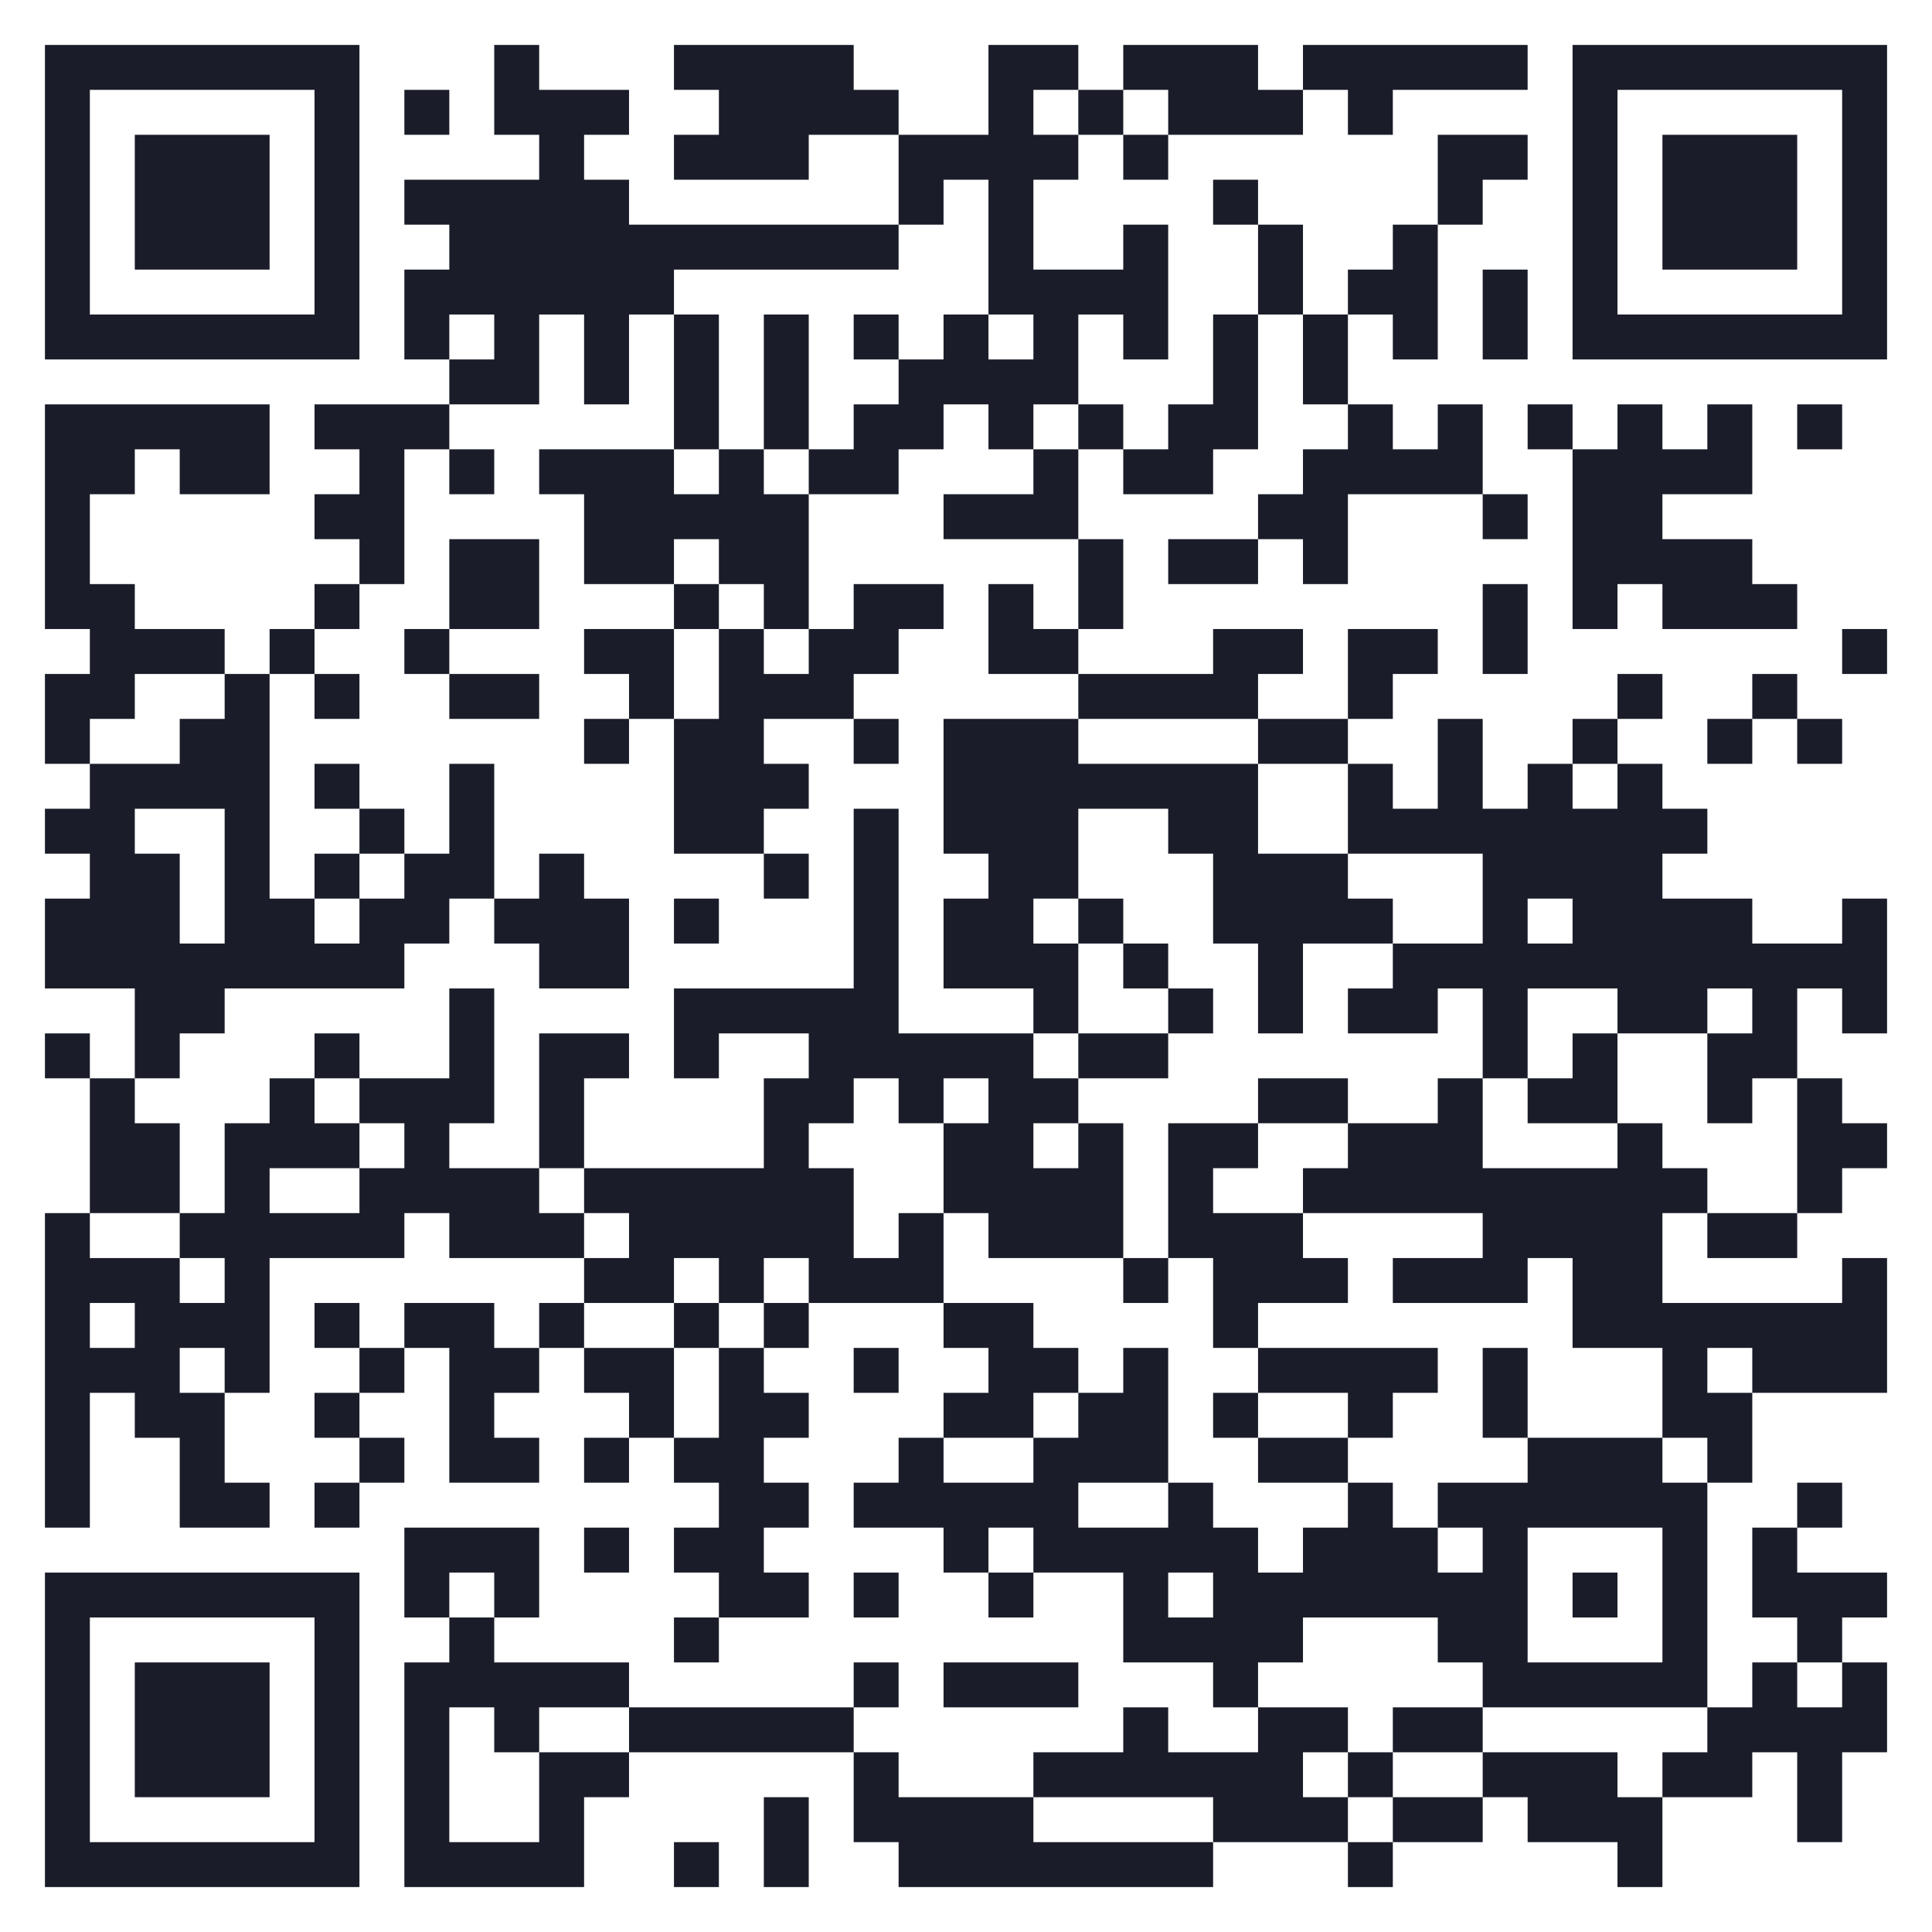<svg width="96" height="96" viewBox="0 0 96 96" fill="none" xmlns="http://www.w3.org/2000/svg">
    <rect x="0" y="0" width="96" height="96" fill="#808080" stroke="none"/>
    <g clip-path="url(#clip0_561_132338)">
        <path d="M96 0H0V96H96V0Z" fill="white"/>
        <path d="M2.233 2.233H4.465V4.465H2.233V2.233ZM4.465 2.233H6.698V4.465H4.465V2.233ZM6.698 2.233H8.93V4.465H6.698V2.233ZM8.93 2.233H11.163V4.465H8.93V2.233ZM11.163 2.233H13.396V4.465H11.163V2.233ZM13.396 2.233H15.628V4.465H13.396V2.233ZM15.628 2.233H17.861V4.465H15.628V2.233ZM24.558 2.233H26.791V4.465H24.558V2.233ZM33.489 2.233H35.721V4.465H33.489V2.233ZM35.721 2.233H37.954V4.465H35.721V2.233ZM37.954 2.233H40.186V4.465H37.954V2.233ZM40.186 2.233H42.419V4.465H40.186V2.233ZM49.116 2.233H51.349V4.465H49.116V2.233ZM51.349 2.233H53.581V4.465H51.349V2.233ZM55.814 2.233H58.047V4.465H55.814V2.233ZM58.047 2.233H60.279V4.465H58.047V2.233ZM60.279 2.233H62.512V4.465H60.279V2.233ZM64.744 2.233H66.977V4.465H64.744V2.233ZM66.977 2.233H69.209V4.465H66.977V2.233ZM69.209 2.233H71.442V4.465H69.209V2.233ZM71.442 2.233H73.674V4.465H71.442V2.233ZM73.674 2.233H75.907V4.465H73.674V2.233ZM78.14 2.233H80.372V4.465H78.14V2.233ZM80.372 2.233H82.605V4.465H80.372V2.233ZM82.605 2.233H84.837V4.465H82.605V2.233ZM84.837 2.233H87.07V4.465H84.837V2.233ZM87.07 2.233H89.302V4.465H87.07V2.233ZM89.302 2.233H91.535V4.465H89.302V2.233ZM91.535 2.233H93.767V4.465H91.535V2.233ZM2.233 4.465H4.465V6.698H2.233V4.465ZM15.628 4.465H17.861V6.698H15.628V4.465ZM20.093 4.465H22.326V6.698H20.093V4.465ZM24.558 4.465H26.791V6.698H24.558V4.465ZM26.791 4.465H29.023V6.698H26.791V4.465ZM29.023 4.465H31.256V6.698H29.023V4.465ZM35.721 4.465H37.954V6.698H35.721V4.465ZM37.954 4.465H40.186V6.698H37.954V4.465ZM40.186 4.465H42.419V6.698H40.186V4.465ZM42.419 4.465H44.651V6.698H42.419V4.465ZM49.116 4.465H51.349V6.698H49.116V4.465ZM53.581 4.465H55.814V6.698H53.581V4.465ZM58.047 4.465H60.279V6.698H58.047V4.465ZM60.279 4.465H62.512V6.698H60.279V4.465ZM62.512 4.465H64.744V6.698H62.512V4.465ZM66.977 4.465H69.209V6.698H66.977V4.465ZM78.14 4.465H80.372V6.698H78.14V4.465ZM91.535 4.465H93.767V6.698H91.535V4.465ZM2.233 6.698H4.465V8.93H2.233V6.698ZM6.698 6.698H8.93V8.93H6.698V6.698ZM8.93 6.698H11.163V8.93H8.93V6.698ZM11.163 6.698H13.396V8.93H11.163V6.698ZM15.628 6.698H17.861V8.93H15.628V6.698ZM26.791 6.698H29.023V8.93H26.791V6.698ZM33.489 6.698H35.721V8.93H33.489V6.698ZM35.721 6.698H37.954V8.93H35.721V6.698ZM37.954 6.698H40.186V8.93H37.954V6.698ZM44.651 6.698H46.884V8.93H44.651V6.698ZM46.884 6.698H49.116V8.93H46.884V6.698ZM49.116 6.698H51.349V8.93H49.116V6.698ZM51.349 6.698H53.581V8.93H51.349V6.698ZM55.814 6.698H58.047V8.93H55.814V6.698ZM71.442 6.698H73.674V8.93H71.442V6.698ZM73.674 6.698H75.907V8.93H73.674V6.698ZM78.14 6.698H80.372V8.93H78.14V6.698ZM82.605 6.698H84.837V8.93H82.605V6.698ZM84.837 6.698H87.07V8.93H84.837V6.698ZM87.07 6.698H89.302V8.93H87.07V6.698ZM91.535 6.698H93.767V8.93H91.535V6.698ZM2.233 8.93H4.465V11.163H2.233V8.93ZM6.698 8.93H8.93V11.163H6.698V8.93ZM8.93 8.93H11.163V11.163H8.93V8.93ZM11.163 8.93H13.396V11.163H11.163V8.93ZM15.628 8.93H17.861V11.163H15.628V8.93ZM20.093 8.93H22.326V11.163H20.093V8.93ZM22.326 8.93H24.558V11.163H22.326V8.93ZM24.558 8.93H26.791V11.163H24.558V8.93ZM26.791 8.93H29.023V11.163H26.791V8.93ZM29.023 8.93H31.256V11.163H29.023V8.93ZM44.651 8.93H46.884V11.163H44.651V8.93ZM49.116 8.93H51.349V11.163H49.116V8.93ZM60.279 8.93H62.512V11.163H60.279V8.93ZM71.442 8.93H73.674V11.163H71.442V8.93ZM78.14 8.93H80.372V11.163H78.14V8.93ZM82.605 8.93H84.837V11.163H82.605V8.93ZM84.837 8.93H87.07V11.163H84.837V8.93ZM87.07 8.93H89.302V11.163H87.07V8.93ZM91.535 8.93H93.767V11.163H91.535V8.93ZM2.233 11.163H4.465V13.396H2.233V11.163ZM6.698 11.163H8.93V13.396H6.698V11.163ZM8.93 11.163H11.163V13.396H8.93V11.163ZM11.163 11.163H13.396V13.396H11.163V11.163ZM15.628 11.163H17.861V13.396H15.628V11.163ZM22.326 11.163H24.558V13.396H22.326V11.163ZM24.558 11.163H26.791V13.396H24.558V11.163ZM26.791 11.163H29.023V13.396H26.791V11.163ZM29.023 11.163H31.256V13.396H29.023V11.163ZM31.256 11.163H33.489V13.396H31.256V11.163ZM33.489 11.163H35.721V13.396H33.489V11.163ZM35.721 11.163H37.954V13.396H35.721V11.163ZM37.954 11.163H40.186V13.396H37.954V11.163ZM40.186 11.163H42.419V13.396H40.186V11.163ZM42.419 11.163H44.651V13.396H42.419V11.163ZM49.116 11.163H51.349V13.396H49.116V11.163ZM55.814 11.163H58.047V13.396H55.814V11.163ZM62.512 11.163H64.744V13.396H62.512V11.163ZM69.209 11.163H71.442V13.396H69.209V11.163ZM78.14 11.163H80.372V13.396H78.14V11.163ZM82.605 11.163H84.837V13.396H82.605V11.163ZM84.837 11.163H87.07V13.396H84.837V11.163ZM87.07 11.163H89.302V13.396H87.07V11.163ZM91.535 11.163H93.767V13.396H91.535V11.163ZM2.233 13.396H4.465V15.628H2.233V13.396ZM15.628 13.396H17.861V15.628H15.628V13.396ZM20.093 13.396H22.326V15.628H20.093V13.396ZM22.326 13.396H24.558V15.628H22.326V13.396ZM24.558 13.396H26.791V15.628H24.558V13.396ZM26.791 13.396H29.023V15.628H26.791V13.396ZM29.023 13.396H31.256V15.628H29.023V13.396ZM31.256 13.396H33.489V15.628H31.256V13.396ZM49.116 13.396H51.349V15.628H49.116V13.396ZM51.349 13.396H53.581V15.628H51.349V13.396ZM53.581 13.396H55.814V15.628H53.581V13.396ZM55.814 13.396H58.047V15.628H55.814V13.396ZM62.512 13.396H64.744V15.628H62.512V13.396ZM66.977 13.396H69.209V15.628H66.977V13.396ZM69.209 13.396H71.442V15.628H69.209V13.396ZM73.674 13.396H75.907V15.628H73.674V13.396ZM78.14 13.396H80.372V15.628H78.14V13.396ZM91.535 13.396H93.767V15.628H91.535V13.396ZM2.233 15.628H4.465V17.861H2.233V15.628ZM4.465 15.628H6.698V17.861H4.465V15.628ZM6.698 15.628H8.93V17.861H6.698V15.628ZM8.93 15.628H11.163V17.861H8.93V15.628ZM11.163 15.628H13.396V17.861H11.163V15.628ZM13.396 15.628H15.628V17.861H13.396V15.628ZM15.628 15.628H17.861V17.861H15.628V15.628ZM20.093 15.628H22.326V17.861H20.093V15.628ZM24.558 15.628H26.791V17.861H24.558V15.628ZM29.023 15.628H31.256V17.861H29.023V15.628ZM33.489 15.628H35.721V17.861H33.489V15.628ZM37.954 15.628H40.186V17.861H37.954V15.628ZM42.419 15.628H44.651V17.861H42.419V15.628ZM46.884 15.628H49.116V17.861H46.884V15.628ZM51.349 15.628H53.581V17.861H51.349V15.628ZM55.814 15.628H58.047V17.861H55.814V15.628ZM60.279 15.628H62.512V17.861H60.279V15.628ZM64.744 15.628H66.977V17.861H64.744V15.628ZM69.209 15.628H71.442V17.861H69.209V15.628ZM73.674 15.628H75.907V17.861H73.674V15.628ZM78.14 15.628H80.372V17.861H78.14V15.628ZM80.372 15.628H82.605V17.861H80.372V15.628ZM82.605 15.628H84.837V17.861H82.605V15.628ZM84.837 15.628H87.07V17.861H84.837V15.628ZM87.07 15.628H89.302V17.861H87.07V15.628ZM89.302 15.628H91.535V17.861H89.302V15.628ZM91.535 15.628H93.767V17.861H91.535V15.628ZM22.326 17.861H24.558V20.093H22.326V17.861ZM24.558 17.861H26.791V20.093H24.558V17.861ZM29.023 17.861H31.256V20.093H29.023V17.861ZM33.489 17.861H35.721V20.093H33.489V17.861ZM37.954 17.861H40.186V20.093H37.954V17.861ZM44.651 17.861H46.884V20.093H44.651V17.861ZM46.884 17.861H49.116V20.093H46.884V17.861ZM49.116 17.861H51.349V20.093H49.116V17.861ZM51.349 17.861H53.581V20.093H51.349V17.861ZM60.279 17.861H62.512V20.093H60.279V17.861ZM64.744 17.861H66.977V20.093H64.744V17.861ZM2.233 20.093H4.465V22.326H2.233V20.093ZM4.465 20.093H6.698V22.326H4.465V20.093ZM6.698 20.093H8.93V22.326H6.698V20.093ZM8.93 20.093H11.163V22.326H8.93V20.093ZM11.163 20.093H13.396V22.326H11.163V20.093ZM15.628 20.093H17.861V22.326H15.628V20.093ZM17.861 20.093H20.093V22.326H17.861V20.093ZM20.093 20.093H22.326V22.326H20.093V20.093ZM33.489 20.093H35.721V22.326H33.489V20.093ZM37.954 20.093H40.186V22.326H37.954V20.093ZM42.419 20.093H44.651V22.326H42.419V20.093ZM44.651 20.093H46.884V22.326H44.651V20.093ZM49.116 20.093H51.349V22.326H49.116V20.093ZM53.581 20.093H55.814V22.326H53.581V20.093ZM58.047 20.093H60.279V22.326H58.047V20.093ZM60.279 20.093H62.512V22.326H60.279V20.093ZM66.977 20.093H69.209V22.326H66.977V20.093ZM71.442 20.093H73.674V22.326H71.442V20.093ZM75.907 20.093H78.14V22.326H75.907V20.093ZM80.372 20.093H82.605V22.326H80.372V20.093ZM84.837 20.093H87.07V22.326H84.837V20.093ZM89.302 20.093H91.535V22.326H89.302V20.093ZM2.233 22.326H4.465V24.558H2.233V22.326ZM4.465 22.326H6.698V24.558H4.465V22.326ZM8.93 22.326H11.163V24.558H8.93V22.326ZM11.163 22.326H13.396V24.558H11.163V22.326ZM17.861 22.326H20.093V24.558H17.861V22.326ZM22.326 22.326H24.558V24.558H22.326V22.326ZM26.791 22.326H29.023V24.558H26.791V22.326ZM29.023 22.326H31.256V24.558H29.023V22.326ZM31.256 22.326H33.489V24.558H31.256V22.326ZM35.721 22.326H37.954V24.558H35.721V22.326ZM40.186 22.326H42.419V24.558H40.186V22.326ZM42.419 22.326H44.651V24.558H42.419V22.326ZM51.349 22.326H53.581V24.558H51.349V22.326ZM55.814 22.326H58.047V24.558H55.814V22.326ZM58.047 22.326H60.279V24.558H58.047V22.326ZM64.744 22.326H66.977V24.558H64.744V22.326ZM66.977 22.326H69.209V24.558H66.977V22.326ZM69.209 22.326H71.442V24.558H69.209V22.326ZM71.442 22.326H73.674V24.558H71.442V22.326ZM78.14 22.326H80.372V24.558H78.14V22.326ZM80.372 22.326H82.605V24.558H80.372V22.326ZM82.605 22.326H84.837V24.558H82.605V22.326ZM84.837 22.326H87.07V24.558H84.837V22.326ZM2.233 24.558H4.465V26.791H2.233V24.558ZM15.628 24.558H17.861V26.791H15.628V24.558ZM17.861 24.558H20.093V26.791H17.861V24.558ZM29.023 24.558H31.256V26.791H29.023V24.558ZM31.256 24.558H33.489V26.791H31.256V24.558ZM33.489 24.558H35.721V26.791H33.489V24.558ZM35.721 24.558H37.954V26.791H35.721V24.558ZM37.954 24.558H40.186V26.791H37.954V24.558ZM46.884 24.558H49.116V26.791H46.884V24.558ZM49.116 24.558H51.349V26.791H49.116V24.558ZM51.349 24.558H53.581V26.791H51.349V24.558ZM62.512 24.558H64.744V26.791H62.512V24.558ZM64.744 24.558H66.977V26.791H64.744V24.558ZM73.674 24.558H75.907V26.791H73.674V24.558ZM78.14 24.558H80.372V26.791H78.14V24.558ZM80.372 24.558H82.605V26.791H80.372V24.558ZM2.233 26.791H4.465V29.023H2.233V26.791ZM17.861 26.791H20.093V29.023H17.861V26.791ZM22.326 26.791H24.558V29.023H22.326V26.791ZM24.558 26.791H26.791V29.023H24.558V26.791ZM29.023 26.791H31.256V29.023H29.023V26.791ZM31.256 26.791H33.489V29.023H31.256V26.791ZM35.721 26.791H37.954V29.023H35.721V26.791ZM37.954 26.791H40.186V29.023H37.954V26.791ZM53.581 26.791H55.814V29.023H53.581V26.791ZM58.047 26.791H60.279V29.023H58.047V26.791ZM60.279 26.791H62.512V29.023H60.279V26.791ZM64.744 26.791H66.977V29.023H64.744V26.791ZM78.14 26.791H80.372V29.023H78.14V26.791ZM80.372 26.791H82.605V29.023H80.372V26.791ZM82.605 26.791H84.837V29.023H82.605V26.791ZM84.837 26.791H87.07V29.023H84.837V26.791ZM2.233 29.023H4.465V31.256H2.233V29.023ZM4.465 29.023H6.698V31.256H4.465V29.023ZM15.628 29.023H17.861V31.256H15.628V29.023ZM22.326 29.023H24.558V31.256H22.326V29.023ZM24.558 29.023H26.791V31.256H24.558V29.023ZM33.489 29.023H35.721V31.256H33.489V29.023ZM37.954 29.023H40.186V31.256H37.954V29.023ZM42.419 29.023H44.651V31.256H42.419V29.023ZM44.651 29.023H46.884V31.256H44.651V29.023ZM49.116 29.023H51.349V31.256H49.116V29.023ZM53.581 29.023H55.814V31.256H53.581V29.023ZM73.674 29.023H75.907V31.256H73.674V29.023ZM78.14 29.023H80.372V31.256H78.14V29.023ZM82.605 29.023H84.837V31.256H82.605V29.023ZM84.837 29.023H87.07V31.256H84.837V29.023ZM87.07 29.023H89.302V31.256H87.07V29.023ZM4.465 31.256H6.698V33.489H4.465V31.256ZM6.698 31.256H8.93V33.489H6.698V31.256ZM8.93 31.256H11.163V33.489H8.93V31.256ZM13.396 31.256H15.628V33.489H13.396V31.256ZM20.093 31.256H22.326V33.489H20.093V31.256ZM29.023 31.256H31.256V33.489H29.023V31.256ZM31.256 31.256H33.489V33.489H31.256V31.256ZM35.721 31.256H37.954V33.489H35.721V31.256ZM40.186 31.256H42.419V33.489H40.186V31.256ZM42.419 31.256H44.651V33.489H42.419V31.256ZM49.116 31.256H51.349V33.489H49.116V31.256ZM51.349 31.256H53.581V33.489H51.349V31.256ZM60.279 31.256H62.512V33.489H60.279V31.256ZM62.512 31.256H64.744V33.489H62.512V31.256ZM66.977 31.256H69.209V33.489H66.977V31.256ZM69.209 31.256H71.442V33.489H69.209V31.256ZM73.674 31.256H75.907V33.489H73.674V31.256ZM91.535 31.256H93.767V33.489H91.535V31.256ZM2.233 33.489H4.465V35.721H2.233V33.489ZM4.465 33.489H6.698V35.721H4.465V33.489ZM11.163 33.489H13.396V35.721H11.163V33.489ZM15.628 33.489H17.861V35.721H15.628V33.489ZM22.326 33.489H24.558V35.721H22.326V33.489ZM24.558 33.489H26.791V35.721H24.558V33.489ZM31.256 33.489H33.489V35.721H31.256V33.489ZM35.721 33.489H37.954V35.721H35.721V33.489ZM37.954 33.489H40.186V35.721H37.954V33.489ZM40.186 33.489H42.419V35.721H40.186V33.489ZM53.581 33.489H55.814V35.721H53.581V33.489ZM55.814 33.489H58.047V35.721H55.814V33.489ZM58.047 33.489H60.279V35.721H58.047V33.489ZM60.279 33.489H62.512V35.721H60.279V33.489ZM66.977 33.489H69.209V35.721H66.977V33.489ZM80.372 33.489H82.605V35.721H80.372V33.489ZM87.07 33.489H89.302V35.721H87.07V33.489ZM2.233 35.721H4.465V37.954H2.233V35.721ZM8.93 35.721H11.163V37.954H8.93V35.721ZM11.163 35.721H13.396V37.954H11.163V35.721ZM29.023 35.721H31.256V37.954H29.023V35.721ZM33.489 35.721H35.721V37.954H33.489V35.721ZM35.721 35.721H37.954V37.954H35.721V35.721ZM42.419 35.721H44.651V37.954H42.419V35.721ZM46.884 35.721H49.116V37.954H46.884V35.721ZM49.116 35.721H51.349V37.954H49.116V35.721ZM51.349 35.721H53.581V37.954H51.349V35.721ZM62.512 35.721H64.744V37.954H62.512V35.721ZM64.744 35.721H66.977V37.954H64.744V35.721ZM71.442 35.721H73.674V37.954H71.442V35.721ZM78.14 35.721H80.372V37.954H78.14V35.721ZM84.837 35.721H87.07V37.954H84.837V35.721ZM89.302 35.721H91.535V37.954H89.302V35.721ZM4.465 37.954H6.698V40.186H4.465V37.954ZM6.698 37.954H8.93V40.186H6.698V37.954ZM8.93 37.954H11.163V40.186H8.93V37.954ZM11.163 37.954H13.396V40.186H11.163V37.954ZM15.628 37.954H17.861V40.186H15.628V37.954ZM22.326 37.954H24.558V40.186H22.326V37.954ZM33.489 37.954H35.721V40.186H33.489V37.954ZM35.721 37.954H37.954V40.186H35.721V37.954ZM37.954 37.954H40.186V40.186H37.954V37.954ZM46.884 37.954H49.116V40.186H46.884V37.954ZM49.116 37.954H51.349V40.186H49.116V37.954ZM51.349 37.954H53.581V40.186H51.349V37.954ZM53.581 37.954H55.814V40.186H53.581V37.954ZM55.814 37.954H58.047V40.186H55.814V37.954ZM58.047 37.954H60.279V40.186H58.047V37.954ZM60.279 37.954H62.512V40.186H60.279V37.954ZM66.977 37.954H69.209V40.186H66.977V37.954ZM71.442 37.954H73.674V40.186H71.442V37.954ZM75.907 37.954H78.14V40.186H75.907V37.954ZM80.372 37.954H82.605V40.186H80.372V37.954ZM2.233 40.186H4.465V42.419H2.233V40.186ZM4.465 40.186H6.698V42.419H4.465V40.186ZM11.163 40.186H13.396V42.419H11.163V40.186ZM17.861 40.186H20.093V42.419H17.861V40.186ZM22.326 40.186H24.558V42.419H22.326V40.186ZM33.489 40.186H35.721V42.419H33.489V40.186ZM35.721 40.186H37.954V42.419H35.721V40.186ZM42.419 40.186H44.651V42.419H42.419V40.186ZM46.884 40.186H49.116V42.419H46.884V40.186ZM49.116 40.186H51.349V42.419H49.116V40.186ZM51.349 40.186H53.581V42.419H51.349V40.186ZM58.047 40.186H60.279V42.419H58.047V40.186ZM60.279 40.186H62.512V42.419H60.279V40.186ZM66.977 40.186H69.209V42.419H66.977V40.186ZM69.209 40.186H71.442V42.419H69.209V40.186ZM71.442 40.186H73.674V42.419H71.442V40.186ZM73.674 40.186H75.907V42.419H73.674V40.186ZM75.907 40.186H78.14V42.419H75.907V40.186ZM78.14 40.186H80.372V42.419H78.14V40.186ZM80.372 40.186H82.605V42.419H80.372V40.186ZM82.605 40.186H84.837V42.419H82.605V40.186ZM4.465 42.419H6.698V44.651H4.465V42.419ZM6.698 42.419H8.93V44.651H6.698V42.419ZM11.163 42.419H13.396V44.651H11.163V42.419ZM15.628 42.419H17.861V44.651H15.628V42.419ZM20.093 42.419H22.326V44.651H20.093V42.419ZM22.326 42.419H24.558V44.651H22.326V42.419ZM26.791 42.419H29.023V44.651H26.791V42.419ZM37.954 42.419H40.186V44.651H37.954V42.419ZM42.419 42.419H44.651V44.651H42.419V42.419ZM49.116 42.419H51.349V44.651H49.116V42.419ZM51.349 42.419H53.581V44.651H51.349V42.419ZM60.279 42.419H62.512V44.651H60.279V42.419ZM62.512 42.419H64.744V44.651H62.512V42.419ZM64.744 42.419H66.977V44.651H64.744V42.419ZM73.674 42.419H75.907V44.651H73.674V42.419ZM75.907 42.419H78.14V44.651H75.907V42.419ZM78.14 42.419H80.372V44.651H78.14V42.419ZM80.372 42.419H82.605V44.651H80.372V42.419ZM2.233 44.651H4.465V46.884H2.233V44.651ZM4.465 44.651H6.698V46.884H4.465V44.651ZM6.698 44.651H8.93V46.884H6.698V44.651ZM11.163 44.651H13.396V46.884H11.163V44.651ZM13.396 44.651H15.628V46.884H13.396V44.651ZM17.861 44.651H20.093V46.884H17.861V44.651ZM20.093 44.651H22.326V46.884H20.093V44.651ZM24.558 44.651H26.791V46.884H24.558V44.651ZM26.791 44.651H29.023V46.884H26.791V44.651ZM29.023 44.651H31.256V46.884H29.023V44.651ZM33.489 44.651H35.721V46.884H33.489V44.651ZM42.419 44.651H44.651V46.884H42.419V44.651ZM46.884 44.651H49.116V46.884H46.884V44.651ZM49.116 44.651H51.349V46.884H49.116V44.651ZM53.581 44.651H55.814V46.884H53.581V44.651ZM60.279 44.651H62.512V46.884H60.279V44.651ZM62.512 44.651H64.744V46.884H62.512V44.651ZM64.744 44.651H66.977V46.884H64.744V44.651ZM66.977 44.651H69.209V46.884H66.977V44.651ZM73.674 44.651H75.907V46.884H73.674V44.651ZM78.14 44.651H80.372V46.884H78.14V44.651ZM80.372 44.651H82.605V46.884H80.372V44.651ZM82.605 44.651H84.837V46.884H82.605V44.651ZM84.837 44.651H87.07V46.884H84.837V44.651ZM91.535 44.651H93.767V46.884H91.535V44.651ZM2.233 46.884H4.465V49.116H2.233V46.884ZM4.465 46.884H6.698V49.116H4.465V46.884ZM6.698 46.884H8.93V49.116H6.698V46.884ZM8.93 46.884H11.163V49.116H8.93V46.884ZM11.163 46.884H13.396V49.116H11.163V46.884ZM13.396 46.884H15.628V49.116H13.396V46.884ZM15.628 46.884H17.861V49.116H15.628V46.884ZM17.861 46.884H20.093V49.116H17.861V46.884ZM26.791 46.884H29.023V49.116H26.791V46.884ZM29.023 46.884H31.256V49.116H29.023V46.884ZM42.419 46.884H44.651V49.116H42.419V46.884ZM46.884 46.884H49.116V49.116H46.884V46.884ZM49.116 46.884H51.349V49.116H49.116V46.884ZM51.349 46.884H53.581V49.116H51.349V46.884ZM55.814 46.884H58.047V49.116H55.814V46.884ZM62.512 46.884H64.744V49.116H62.512V46.884ZM69.209 46.884H71.442V49.116H69.209V46.884ZM71.442 46.884H73.674V49.116H71.442V46.884ZM73.674 46.884H75.907V49.116H73.674V46.884ZM75.907 46.884H78.14V49.116H75.907V46.884ZM78.14 46.884H80.372V49.116H78.14V46.884ZM80.372 46.884H82.605V49.116H80.372V46.884ZM82.605 46.884H84.837V49.116H82.605V46.884ZM84.837 46.884H87.07V49.116H84.837V46.884ZM87.07 46.884H89.302V49.116H87.07V46.884ZM89.302 46.884H91.535V49.116H89.302V46.884ZM91.535 46.884H93.767V49.116H91.535V46.884ZM6.698 49.116H8.93V51.349H6.698V49.116ZM8.93 49.116H11.163V51.349H8.93V49.116ZM22.326 49.116H24.558V51.349H22.326V49.116ZM33.489 49.116H35.721V51.349H33.489V49.116ZM35.721 49.116H37.954V51.349H35.721V49.116ZM37.954 49.116H40.186V51.349H37.954V49.116ZM40.186 49.116H42.419V51.349H40.186V49.116ZM42.419 49.116H44.651V51.349H42.419V49.116ZM51.349 49.116H53.581V51.349H51.349V49.116ZM58.047 49.116H60.279V51.349H58.047V49.116ZM62.512 49.116H64.744V51.349H62.512V49.116ZM66.977 49.116H69.209V51.349H66.977V49.116ZM69.209 49.116H71.442V51.349H69.209V49.116ZM73.674 49.116H75.907V51.349H73.674V49.116ZM80.372 49.116H82.605V51.349H80.372V49.116ZM82.605 49.116H84.837V51.349H82.605V49.116ZM87.07 49.116H89.302V51.349H87.07V49.116ZM91.535 49.116H93.767V51.349H91.535V49.116ZM2.233 51.349H4.465V53.581H2.233V51.349ZM6.698 51.349H8.93V53.581H6.698V51.349ZM15.628 51.349H17.861V53.581H15.628V51.349ZM22.326 51.349H24.558V53.581H22.326V51.349ZM26.791 51.349H29.023V53.581H26.791V51.349ZM29.023 51.349H31.256V53.581H29.023V51.349ZM33.489 51.349H35.721V53.581H33.489V51.349ZM40.186 51.349H42.419V53.581H40.186V51.349ZM42.419 51.349H44.651V53.581H42.419V51.349ZM44.651 51.349H46.884V53.581H44.651V51.349ZM46.884 51.349H49.116V53.581H46.884V51.349ZM49.116 51.349H51.349V53.581H49.116V51.349ZM53.581 51.349H55.814V53.581H53.581V51.349ZM55.814 51.349H58.047V53.581H55.814V51.349ZM73.674 51.349H75.907V53.581H73.674V51.349ZM78.14 51.349H80.372V53.581H78.14V51.349ZM84.837 51.349H87.07V53.581H84.837V51.349ZM87.07 51.349H89.302V53.581H87.07V51.349ZM4.465 53.581H6.698V55.814H4.465V53.581ZM13.396 53.581H15.628V55.814H13.396V53.581ZM17.861 53.581H20.093V55.814H17.861V53.581ZM20.093 53.581H22.326V55.814H20.093V53.581ZM22.326 53.581H24.558V55.814H22.326V53.581ZM26.791 53.581H29.023V55.814H26.791V53.581ZM37.954 53.581H40.186V55.814H37.954V53.581ZM40.186 53.581H42.419V55.814H40.186V53.581ZM44.651 53.581H46.884V55.814H44.651V53.581ZM49.116 53.581H51.349V55.814H49.116V53.581ZM51.349 53.581H53.581V55.814H51.349V53.581ZM62.512 53.581H64.744V55.814H62.512V53.581ZM64.744 53.581H66.977V55.814H64.744V53.581ZM71.442 53.581H73.674V55.814H71.442V53.581ZM75.907 53.581H78.14V55.814H75.907V53.581ZM78.14 53.581H80.372V55.814H78.14V53.581ZM84.837 53.581H87.07V55.814H84.837V53.581ZM89.302 53.581H91.535V55.814H89.302V53.581ZM4.465 55.814H6.698V58.047H4.465V55.814ZM6.698 55.814H8.93V58.047H6.698V55.814ZM11.163 55.814H13.396V58.047H11.163V55.814ZM13.396 55.814H15.628V58.047H13.396V55.814ZM15.628 55.814H17.861V58.047H15.628V55.814ZM20.093 55.814H22.326V58.047H20.093V55.814ZM26.791 55.814H29.023V58.047H26.791V55.814ZM37.954 55.814H40.186V58.047H37.954V55.814ZM46.884 55.814H49.116V58.047H46.884V55.814ZM49.116 55.814H51.349V58.047H49.116V55.814ZM53.581 55.814H55.814V58.047H53.581V55.814ZM58.047 55.814H60.279V58.047H58.047V55.814ZM60.279 55.814H62.512V58.047H60.279V55.814ZM66.977 55.814H69.209V58.047H66.977V55.814ZM69.209 55.814H71.442V58.047H69.209V55.814ZM71.442 55.814H73.674V58.047H71.442V55.814ZM80.372 55.814H82.605V58.047H80.372V55.814ZM89.302 55.814H91.535V58.047H89.302V55.814ZM91.535 55.814H93.767V58.047H91.535V55.814ZM4.465 58.047H6.698V60.279H4.465V58.047ZM6.698 58.047H8.93V60.279H6.698V58.047ZM11.163 58.047H13.396V60.279H11.163V58.047ZM17.861 58.047H20.093V60.279H17.861V58.047ZM20.093 58.047H22.326V60.279H20.093V58.047ZM22.326 58.047H24.558V60.279H22.326V58.047ZM24.558 58.047H26.791V60.279H24.558V58.047ZM29.023 58.047H31.256V60.279H29.023V58.047ZM31.256 58.047H33.489V60.279H31.256V58.047ZM33.489 58.047H35.721V60.279H33.489V58.047ZM35.721 58.047H37.954V60.279H35.721V58.047ZM37.954 58.047H40.186V60.279H37.954V58.047ZM40.186 58.047H42.419V60.279H40.186V58.047ZM46.884 58.047H49.116V60.279H46.884V58.047ZM49.116 58.047H51.349V60.279H49.116V58.047ZM51.349 58.047H53.581V60.279H51.349V58.047ZM53.581 58.047H55.814V60.279H53.581V58.047ZM58.047 58.047H60.279V60.279H58.047V58.047ZM64.744 58.047H66.977V60.279H64.744V58.047ZM66.977 58.047H69.209V60.279H66.977V58.047ZM69.209 58.047H71.442V60.279H69.209V58.047ZM71.442 58.047H73.674V60.279H71.442V58.047ZM73.674 58.047H75.907V60.279H73.674V58.047ZM75.907 58.047H78.14V60.279H75.907V58.047ZM78.14 58.047H80.372V60.279H78.14V58.047ZM80.372 58.047H82.605V60.279H80.372V58.047ZM82.605 58.047H84.837V60.279H82.605V58.047ZM89.302 58.047H91.535V60.279H89.302V58.047ZM2.233 60.279H4.465V62.512H2.233V60.279ZM8.93 60.279H11.163V62.512H8.93V60.279ZM11.163 60.279H13.396V62.512H11.163V60.279ZM13.396 60.279H15.628V62.512H13.396V60.279ZM15.628 60.279H17.861V62.512H15.628V60.279ZM17.861 60.279H20.093V62.512H17.861V60.279ZM22.326 60.279H24.558V62.512H22.326V60.279ZM24.558 60.279H26.791V62.512H24.558V60.279ZM26.791 60.279H29.023V62.512H26.791V60.279ZM31.256 60.279H33.489V62.512H31.256V60.279ZM33.489 60.279H35.721V62.512H33.489V60.279ZM35.721 60.279H37.954V62.512H35.721V60.279ZM37.954 60.279H40.186V62.512H37.954V60.279ZM40.186 60.279H42.419V62.512H40.186V60.279ZM44.651 60.279H46.884V62.512H44.651V60.279ZM49.116 60.279H51.349V62.512H49.116V60.279ZM51.349 60.279H53.581V62.512H51.349V60.279ZM53.581 60.279H55.814V62.512H53.581V60.279ZM58.047 60.279H60.279V62.512H58.047V60.279ZM60.279 60.279H62.512V62.512H60.279V60.279ZM62.512 60.279H64.744V62.512H62.512V60.279ZM73.674 60.279H75.907V62.512H73.674V60.279ZM75.907 60.279H78.14V62.512H75.907V60.279ZM78.14 60.279H80.372V62.512H78.14V60.279ZM80.372 60.279H82.605V62.512H80.372V60.279ZM84.837 60.279H87.07V62.512H84.837V60.279ZM87.07 60.279H89.302V62.512H87.07V60.279ZM2.233 62.512H4.465V64.744H2.233V62.512ZM4.465 62.512H6.698V64.744H4.465V62.512ZM6.698 62.512H8.93V64.744H6.698V62.512ZM11.163 62.512H13.396V64.744H11.163V62.512ZM29.023 62.512H31.256V64.744H29.023V62.512ZM31.256 62.512H33.489V64.744H31.256V62.512ZM35.721 62.512H37.954V64.744H35.721V62.512ZM40.186 62.512H42.419V64.744H40.186V62.512ZM42.419 62.512H44.651V64.744H42.419V62.512ZM44.651 62.512H46.884V64.744H44.651V62.512ZM55.814 62.512H58.047V64.744H55.814V62.512ZM60.279 62.512H62.512V64.744H60.279V62.512ZM62.512 62.512H64.744V64.744H62.512V62.512ZM64.744 62.512H66.977V64.744H64.744V62.512ZM69.209 62.512H71.442V64.744H69.209V62.512ZM71.442 62.512H73.674V64.744H71.442V62.512ZM73.674 62.512H75.907V64.744H73.674V62.512ZM78.14 62.512H80.372V64.744H78.14V62.512ZM80.372 62.512H82.605V64.744H80.372V62.512ZM91.535 62.512H93.767V64.744H91.535V62.512ZM2.233 64.744H4.465V66.977H2.233V64.744ZM6.698 64.744H8.93V66.977H6.698V64.744ZM8.93 64.744H11.163V66.977H8.93V64.744ZM11.163 64.744H13.396V66.977H11.163V64.744ZM15.628 64.744H17.861V66.977H15.628V64.744ZM20.093 64.744H22.326V66.977H20.093V64.744ZM22.326 64.744H24.558V66.977H22.326V64.744ZM26.791 64.744H29.023V66.977H26.791V64.744ZM33.489 64.744H35.721V66.977H33.489V64.744ZM37.954 64.744H40.186V66.977H37.954V64.744ZM46.884 64.744H49.116V66.977H46.884V64.744ZM49.116 64.744H51.349V66.977H49.116V64.744ZM60.279 64.744H62.512V66.977H60.279V64.744ZM78.14 64.744H80.372V66.977H78.14V64.744ZM80.372 64.744H82.605V66.977H80.372V64.744ZM82.605 64.744H84.837V66.977H82.605V64.744ZM84.837 64.744H87.07V66.977H84.837V64.744ZM87.07 64.744H89.302V66.977H87.07V64.744ZM89.302 64.744H91.535V66.977H89.302V64.744ZM91.535 64.744H93.767V66.977H91.535V64.744ZM2.233 66.977H4.465V69.209H2.233V66.977ZM4.465 66.977H6.698V69.209H4.465V66.977ZM6.698 66.977H8.93V69.209H6.698V66.977ZM11.163 66.977H13.396V69.209H11.163V66.977ZM17.861 66.977H20.093V69.209H17.861V66.977ZM22.326 66.977H24.558V69.209H22.326V66.977ZM24.558 66.977H26.791V69.209H24.558V66.977ZM29.023 66.977H31.256V69.209H29.023V66.977ZM31.256 66.977H33.489V69.209H31.256V66.977ZM35.721 66.977H37.954V69.209H35.721V66.977ZM42.419 66.977H44.651V69.209H42.419V66.977ZM49.116 66.977H51.349V69.209H49.116V66.977ZM51.349 66.977H53.581V69.209H51.349V66.977ZM55.814 66.977H58.047V69.209H55.814V66.977ZM62.512 66.977H64.744V69.209H62.512V66.977ZM64.744 66.977H66.977V69.209H64.744V66.977ZM66.977 66.977H69.209V69.209H66.977V66.977ZM69.209 66.977H71.442V69.209H69.209V66.977ZM73.674 66.977H75.907V69.209H73.674V66.977ZM82.605 66.977H84.837V69.209H82.605V66.977ZM87.07 66.977H89.302V69.209H87.07V66.977ZM89.302 66.977H91.535V69.209H89.302V66.977ZM91.535 66.977H93.767V69.209H91.535V66.977ZM2.233 69.209H4.465V71.442H2.233V69.209ZM6.698 69.209H8.93V71.442H6.698V69.209ZM8.93 69.209H11.163V71.442H8.93V69.209ZM15.628 69.209H17.861V71.442H15.628V69.209ZM22.326 69.209H24.558V71.442H22.326V69.209ZM31.256 69.209H33.489V71.442H31.256V69.209ZM35.721 69.209H37.954V71.442H35.721V69.209ZM37.954 69.209H40.186V71.442H37.954V69.209ZM46.884 69.209H49.116V71.442H46.884V69.209ZM49.116 69.209H51.349V71.442H49.116V69.209ZM53.581 69.209H55.814V71.442H53.581V69.209ZM55.814 69.209H58.047V71.442H55.814V69.209ZM60.279 69.209H62.512V71.442H60.279V69.209ZM66.977 69.209H69.209V71.442H66.977V69.209ZM73.674 69.209H75.907V71.442H73.674V69.209ZM82.605 69.209H84.837V71.442H82.605V69.209ZM84.837 69.209H87.07V71.442H84.837V69.209ZM2.233 71.442H4.465V73.674H2.233V71.442ZM8.93 71.442H11.163V73.674H8.93V71.442ZM17.861 71.442H20.093V73.674H17.861V71.442ZM22.326 71.442H24.558V73.674H22.326V71.442ZM24.558 71.442H26.791V73.674H24.558V71.442ZM29.023 71.442H31.256V73.674H29.023V71.442ZM33.489 71.442H35.721V73.674H33.489V71.442ZM35.721 71.442H37.954V73.674H35.721V71.442ZM44.651 71.442H46.884V73.674H44.651V71.442ZM51.349 71.442H53.581V73.674H51.349V71.442ZM53.581 71.442H55.814V73.674H53.581V71.442ZM55.814 71.442H58.047V73.674H55.814V71.442ZM62.512 71.442H64.744V73.674H62.512V71.442ZM64.744 71.442H66.977V73.674H64.744V71.442ZM75.907 71.442H78.14V73.674H75.907V71.442ZM78.14 71.442H80.372V73.674H78.14V71.442ZM80.372 71.442H82.605V73.674H80.372V71.442ZM84.837 71.442H87.07V73.674H84.837V71.442ZM2.233 73.674H4.465V75.907H2.233V73.674ZM8.93 73.674H11.163V75.907H8.93V73.674ZM11.163 73.674H13.396V75.907H11.163V73.674ZM15.628 73.674H17.861V75.907H15.628V73.674ZM35.721 73.674H37.954V75.907H35.721V73.674ZM37.954 73.674H40.186V75.907H37.954V73.674ZM42.419 73.674H44.651V75.907H42.419V73.674ZM44.651 73.674H46.884V75.907H44.651V73.674ZM46.884 73.674H49.116V75.907H46.884V73.674ZM49.116 73.674H51.349V75.907H49.116V73.674ZM51.349 73.674H53.581V75.907H51.349V73.674ZM58.047 73.674H60.279V75.907H58.047V73.674ZM66.977 73.674H69.209V75.907H66.977V73.674ZM71.442 73.674H73.674V75.907H71.442V73.674ZM73.674 73.674H75.907V75.907H73.674V73.674ZM75.907 73.674H78.14V75.907H75.907V73.674ZM78.14 73.674H80.372V75.907H78.14V73.674ZM80.372 73.674H82.605V75.907H80.372V73.674ZM82.605 73.674H84.837V75.907H82.605V73.674ZM89.302 73.674H91.535V75.907H89.302V73.674ZM20.093 75.907H22.326V78.14H20.093V75.907ZM22.326 75.907H24.558V78.14H22.326V75.907ZM24.558 75.907H26.791V78.14H24.558V75.907ZM29.023 75.907H31.256V78.14H29.023V75.907ZM33.489 75.907H35.721V78.14H33.489V75.907ZM35.721 75.907H37.954V78.14H35.721V75.907ZM46.884 75.907H49.116V78.14H46.884V75.907ZM51.349 75.907H53.581V78.14H51.349V75.907ZM53.581 75.907H55.814V78.14H53.581V75.907ZM55.814 75.907H58.047V78.14H55.814V75.907ZM58.047 75.907H60.279V78.14H58.047V75.907ZM60.279 75.907H62.512V78.14H60.279V75.907ZM64.744 75.907H66.977V78.14H64.744V75.907ZM66.977 75.907H69.209V78.14H66.977V75.907ZM69.209 75.907H71.442V78.14H69.209V75.907ZM73.674 75.907H75.907V78.14H73.674V75.907ZM82.605 75.907H84.837V78.14H82.605V75.907ZM87.07 75.907H89.302V78.14H87.07V75.907ZM2.233 78.14H4.465V80.372H2.233V78.14ZM4.465 78.14H6.698V80.372H4.465V78.14ZM6.698 78.14H8.93V80.372H6.698V78.14ZM8.93 78.14H11.163V80.372H8.93V78.14ZM11.163 78.14H13.396V80.372H11.163V78.14ZM13.396 78.14H15.628V80.372H13.396V78.14ZM15.628 78.14H17.861V80.372H15.628V78.14ZM20.093 78.14H22.326V80.372H20.093V78.14ZM24.558 78.14H26.791V80.372H24.558V78.14ZM35.721 78.14H37.954V80.372H35.721V78.14ZM37.954 78.14H40.186V80.372H37.954V78.14ZM42.419 78.14H44.651V80.372H42.419V78.14ZM49.116 78.14H51.349V80.372H49.116V78.14ZM55.814 78.14H58.047V80.372H55.814V78.14ZM60.279 78.14H62.512V80.372H60.279V78.14ZM62.512 78.14H64.744V80.372H62.512V78.14ZM64.744 78.14H66.977V80.372H64.744V78.14ZM66.977 78.14H69.209V80.372H66.977V78.14ZM69.209 78.14H71.442V80.372H69.209V78.14ZM71.442 78.14H73.674V80.372H71.442V78.14ZM73.674 78.14H75.907V80.372H73.674V78.14ZM78.14 78.14H80.372V80.372H78.14V78.14ZM82.605 78.14H84.837V80.372H82.605V78.14ZM87.07 78.14H89.302V80.372H87.07V78.14ZM89.302 78.14H91.535V80.372H89.302V78.14ZM91.535 78.14H93.767V80.372H91.535V78.14ZM2.233 80.372H4.465V82.605H2.233V80.372ZM15.628 80.372H17.861V82.605H15.628V80.372ZM22.326 80.372H24.558V82.605H22.326V80.372ZM33.489 80.372H35.721V82.605H33.489V80.372ZM55.814 80.372H58.047V82.605H55.814V80.372ZM58.047 80.372H60.279V82.605H58.047V80.372ZM60.279 80.372H62.512V82.605H60.279V80.372ZM62.512 80.372H64.744V82.605H62.512V80.372ZM71.442 80.372H73.674V82.605H71.442V80.372ZM73.674 80.372H75.907V82.605H73.674V80.372ZM82.605 80.372H84.837V82.605H82.605V80.372ZM89.302 80.372H91.535V82.605H89.302V80.372ZM2.233 82.605H4.465V84.837H2.233V82.605ZM6.698 82.605H8.93V84.837H6.698V82.605ZM8.93 82.605H11.163V84.837H8.93V82.605ZM11.163 82.605H13.396V84.837H11.163V82.605ZM15.628 82.605H17.861V84.837H15.628V82.605ZM20.093 82.605H22.326V84.837H20.093V82.605ZM22.326 82.605H24.558V84.837H22.326V82.605ZM24.558 82.605H26.791V84.837H24.558V82.605ZM26.791 82.605H29.023V84.837H26.791V82.605ZM29.023 82.605H31.256V84.837H29.023V82.605ZM42.419 82.605H44.651V84.837H42.419V82.605ZM46.884 82.605H49.116V84.837H46.884V82.605ZM49.116 82.605H51.349V84.837H49.116V82.605ZM51.349 82.605H53.581V84.837H51.349V82.605ZM60.279 82.605H62.512V84.837H60.279V82.605ZM73.674 82.605H75.907V84.837H73.674V82.605ZM75.907 82.605H78.14V84.837H75.907V82.605ZM78.14 82.605H80.372V84.837H78.14V82.605ZM80.372 82.605H82.605V84.837H80.372V82.605ZM82.605 82.605H84.837V84.837H82.605V82.605ZM87.07 82.605H89.302V84.837H87.07V82.605ZM91.535 82.605H93.767V84.837H91.535V82.605ZM2.233 84.837H4.465V87.07H2.233V84.837ZM6.698 84.837H8.93V87.07H6.698V84.837ZM8.93 84.837H11.163V87.07H8.93V84.837ZM11.163 84.837H13.396V87.07H11.163V84.837ZM15.628 84.837H17.861V87.07H15.628V84.837ZM20.093 84.837H22.326V87.07H20.093V84.837ZM24.558 84.837H26.791V87.07H24.558V84.837ZM31.256 84.837H33.489V87.07H31.256V84.837ZM33.489 84.837H35.721V87.07H33.489V84.837ZM35.721 84.837H37.954V87.07H35.721V84.837ZM37.954 84.837H40.186V87.07H37.954V84.837ZM40.186 84.837H42.419V87.07H40.186V84.837ZM55.814 84.837H58.047V87.07H55.814V84.837ZM62.512 84.837H64.744V87.07H62.512V84.837ZM64.744 84.837H66.977V87.07H64.744V84.837ZM69.209 84.837H71.442V87.07H69.209V84.837ZM71.442 84.837H73.674V87.07H71.442V84.837ZM84.837 84.837H87.07V87.07H84.837V84.837ZM87.07 84.837H89.302V87.07H87.07V84.837ZM89.302 84.837H91.535V87.07H89.302V84.837ZM91.535 84.837H93.767V87.07H91.535V84.837ZM2.233 87.07H4.465V89.302H2.233V87.07ZM6.698 87.07H8.93V89.302H6.698V87.07ZM8.93 87.07H11.163V89.302H8.93V87.07ZM11.163 87.07H13.396V89.302H11.163V87.07ZM15.628 87.07H17.861V89.302H15.628V87.07ZM20.093 87.07H22.326V89.302H20.093V87.07ZM26.791 87.07H29.023V89.302H26.791V87.07ZM29.023 87.07H31.256V89.302H29.023V87.07ZM42.419 87.07H44.651V89.302H42.419V87.07ZM51.349 87.07H53.581V89.302H51.349V87.07ZM53.581 87.07H55.814V89.302H53.581V87.07ZM55.814 87.07H58.047V89.302H55.814V87.07ZM58.047 87.07H60.279V89.302H58.047V87.07ZM60.279 87.07H62.512V89.302H60.279V87.07ZM62.512 87.07H64.744V89.302H62.512V87.07ZM66.977 87.07H69.209V89.302H66.977V87.07ZM73.674 87.07H75.907V89.302H73.674V87.07ZM75.907 87.07H78.14V89.302H75.907V87.07ZM78.14 87.07H80.372V89.302H78.14V87.07ZM82.605 87.07H84.837V89.302H82.605V87.07ZM84.837 87.07H87.07V89.302H84.837V87.07ZM89.302 87.07H91.535V89.302H89.302V87.07ZM2.233 89.302H4.465V91.535H2.233V89.302ZM15.628 89.302H17.861V91.535H15.628V89.302ZM20.093 89.302H22.326V91.535H20.093V89.302ZM26.791 89.302H29.023V91.535H26.791V89.302ZM37.954 89.302H40.186V91.535H37.954V89.302ZM42.419 89.302H44.651V91.535H42.419V89.302ZM44.651 89.302H46.884V91.535H44.651V89.302ZM46.884 89.302H49.116V91.535H46.884V89.302ZM49.116 89.302H51.349V91.535H49.116V89.302ZM60.279 89.302H62.512V91.535H60.279V89.302ZM62.512 89.302H64.744V91.535H62.512V89.302ZM64.744 89.302H66.977V91.535H64.744V89.302ZM69.209 89.302H71.442V91.535H69.209V89.302ZM71.442 89.302H73.674V91.535H71.442V89.302ZM75.907 89.302H78.14V91.535H75.907V89.302ZM78.14 89.302H80.372V91.535H78.14V89.302ZM80.372 89.302H82.605V91.535H80.372V89.302ZM89.302 89.302H91.535V91.535H89.302V89.302ZM2.233 91.535H4.465V93.767H2.233V91.535ZM4.465 91.535H6.698V93.767H4.465V91.535ZM6.698 91.535H8.93V93.767H6.698V91.535ZM8.93 91.535H11.163V93.767H8.93V91.535ZM11.163 91.535H13.396V93.767H11.163V91.535ZM13.396 91.535H15.628V93.767H13.396V91.535ZM15.628 91.535H17.861V93.767H15.628V91.535ZM20.093 91.535H22.326V93.767H20.093V91.535ZM22.326 91.535H24.558V93.767H22.326V91.535ZM24.558 91.535H26.791V93.767H24.558V91.535ZM26.791 91.535H29.023V93.767H26.791V91.535ZM33.489 91.535H35.721V93.767H33.489V91.535ZM37.954 91.535H40.186V93.767H37.954V91.535ZM44.651 91.535H46.884V93.767H44.651V91.535ZM46.884 91.535H49.116V93.767H46.884V91.535ZM49.116 91.535H51.349V93.767H49.116V91.535ZM51.349 91.535H53.581V93.767H51.349V91.535ZM53.581 91.535H55.814V93.767H53.581V91.535ZM55.814 91.535H58.047V93.767H55.814V91.535ZM58.047 91.535H60.279V93.767H58.047V91.535ZM66.977 91.535H69.209V93.767H66.977V91.535ZM80.372 91.535H82.605V93.767H80.372V91.535Z" fill="#1A1D29"/>
    </g>
    <defs>
        <clipPath id="clip0_561_132338">
            <rect width="96" height="96" fill="white"/>
        </clipPath>
    </defs>
</svg>
